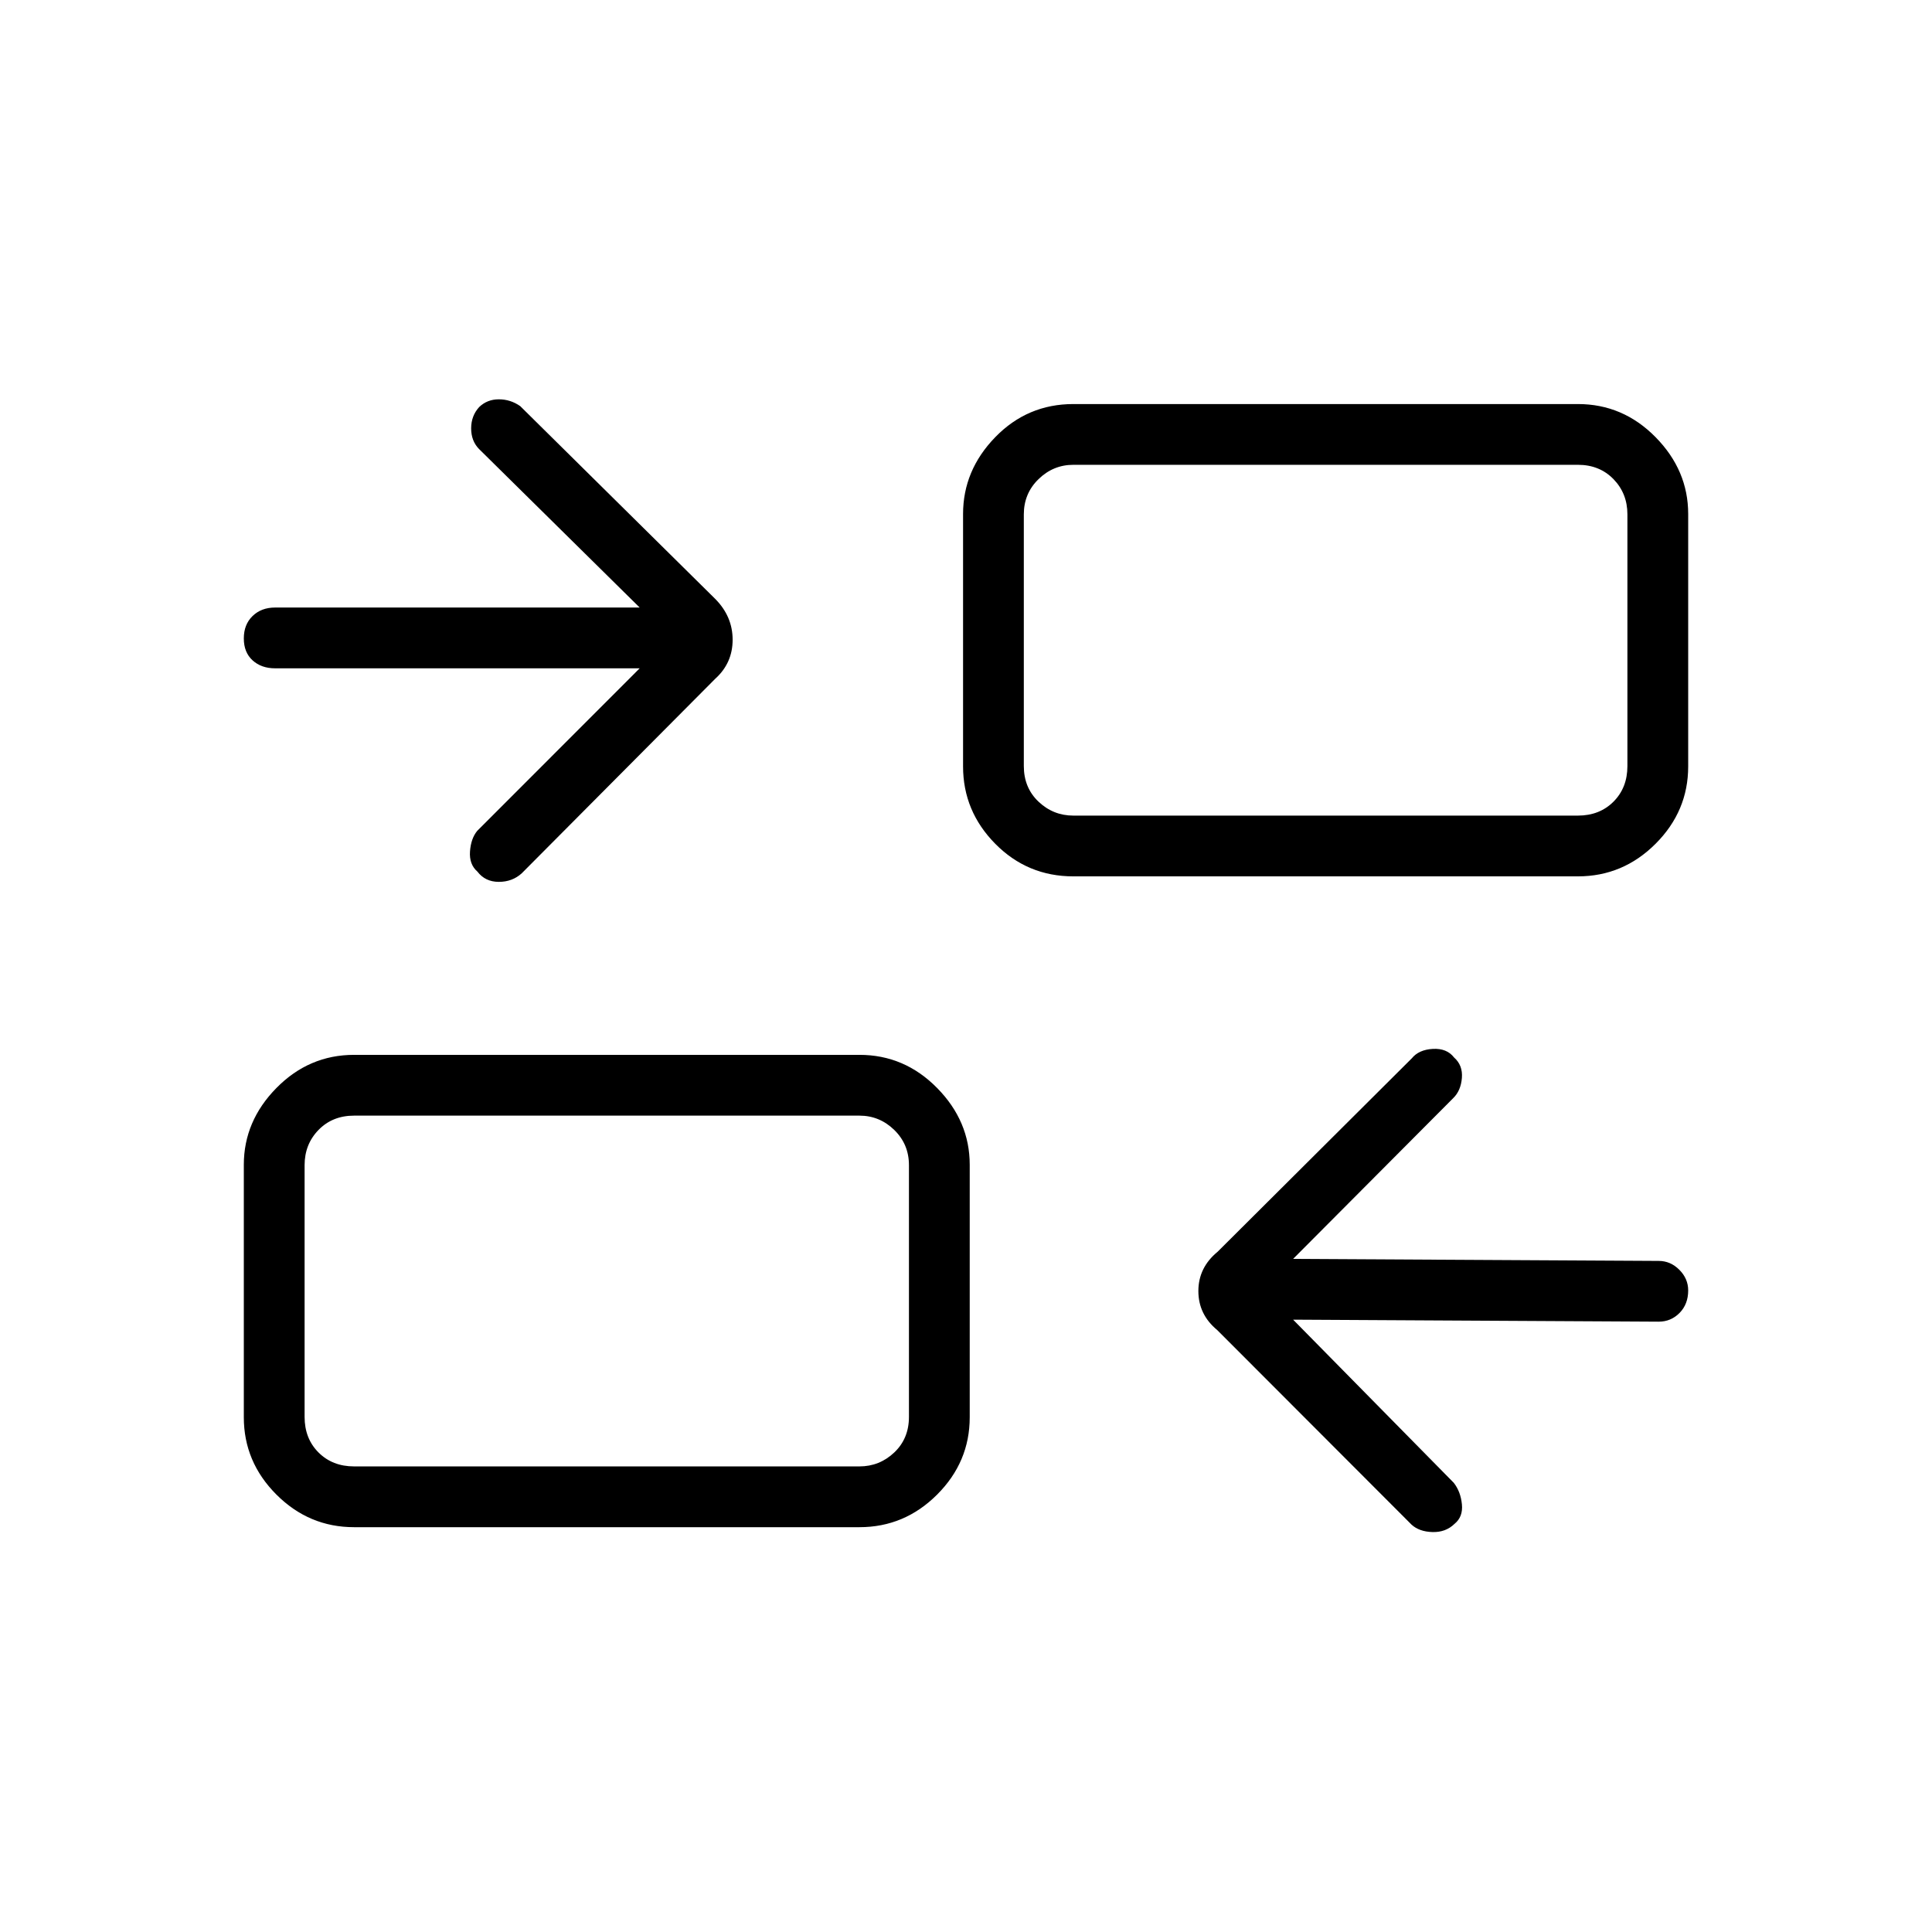 <svg xmlns="http://www.w3.org/2000/svg" height="48" viewBox="0 -960 960 960" width="48"><path d="m642.54-304.27 79.84 81.08q3.4 4.37 4.03 10.63.63 6.25-3.66 9.75-4.38 4.27-10.97 4.08-6.58-.19-10.4-3.69l-96.53-96.66q-9.39-7.75-9.39-19.41t9.56-19.52l96.51-96.13q3.47-4.28 10.43-4.67 6.97-.38 10.56 4.27 4.4 3.89 3.88 10.19-.52 6.31-4.27 9.97l-79.59 79.92 181.65 1q5.87 0 10.26 4.41 4.4 4.41 4.4 10.24 0 6.85-4.28 11.19-4.28 4.35-10.38 4.35l-181.65-1ZM175.96-201.15q-22.41 0-38.61-16.2t-16.2-38.43v-125.44q0-21.7 16.2-38.16 16.2-16.47 38.61-16.47h251.08q22.41 0 38.61 16.47 16.2 16.46 16.2 38.16v125.44q0 22.23-16.2 38.43t-38.61 16.2H175.96Zm0-30.2h251.08q10 0 17.31-6.92 7.3-6.92 7.3-17.69v-125.08q0-10.38-7.3-17.5-7.31-7.11-17.31-7.11H175.96q-10.77 0-17.69 7.11-6.92 7.12-6.92 17.5v125.08q0 10.77 6.92 17.69 6.92 6.92 17.69 6.92Zm141.89-396.57H136.69q-6.84 0-11.19-3.96t-4.35-10.89q0-6.92 4.35-11.13 4.35-4.22 11.19-4.22h181.16L238-736.92q-3.89-4-3.89-10.23.01-6.24 4-10.6 3.99-3.83 9.77-3.83 5.77 0 10.62 3.39l96.85 95.74q8.69 8.74 8.69 20.34t-8.68 19.42l-96.09 96.61q-4.67 4.27-11.41 4.27t-10.63-5.09q-4.15-3.6-3.69-10.02.46-6.43 3.57-10.21l80.74-80.79Zm215.5 103.38q-22.82 0-38.82-16.2-15.99-16.2-15.99-38.43V-704.6q0-21.7 15.99-38.17 16-16.46 38.82-16.46h250.69q22.41 0 38.61 16.46 16.2 16.47 16.2 38.17v125.43q0 22.23-16.2 38.43t-38.61 16.2H533.35Zm0-30.19h250.69q10.77 0 17.69-6.92 6.92-6.93 6.92-17.7v-125.07q0-10.39-6.92-17.5-6.92-7.12-17.69-7.12H533.35q-10 0-17.31 7.12-7.31 7.11-7.31 17.5v125.07q0 10.77 7.31 17.7 7.31 6.92 17.31 6.92Zm-81.7 323.38v-174.3V-231.35Zm57.08-323.38v-174.31V-554.73Z"/></svg>